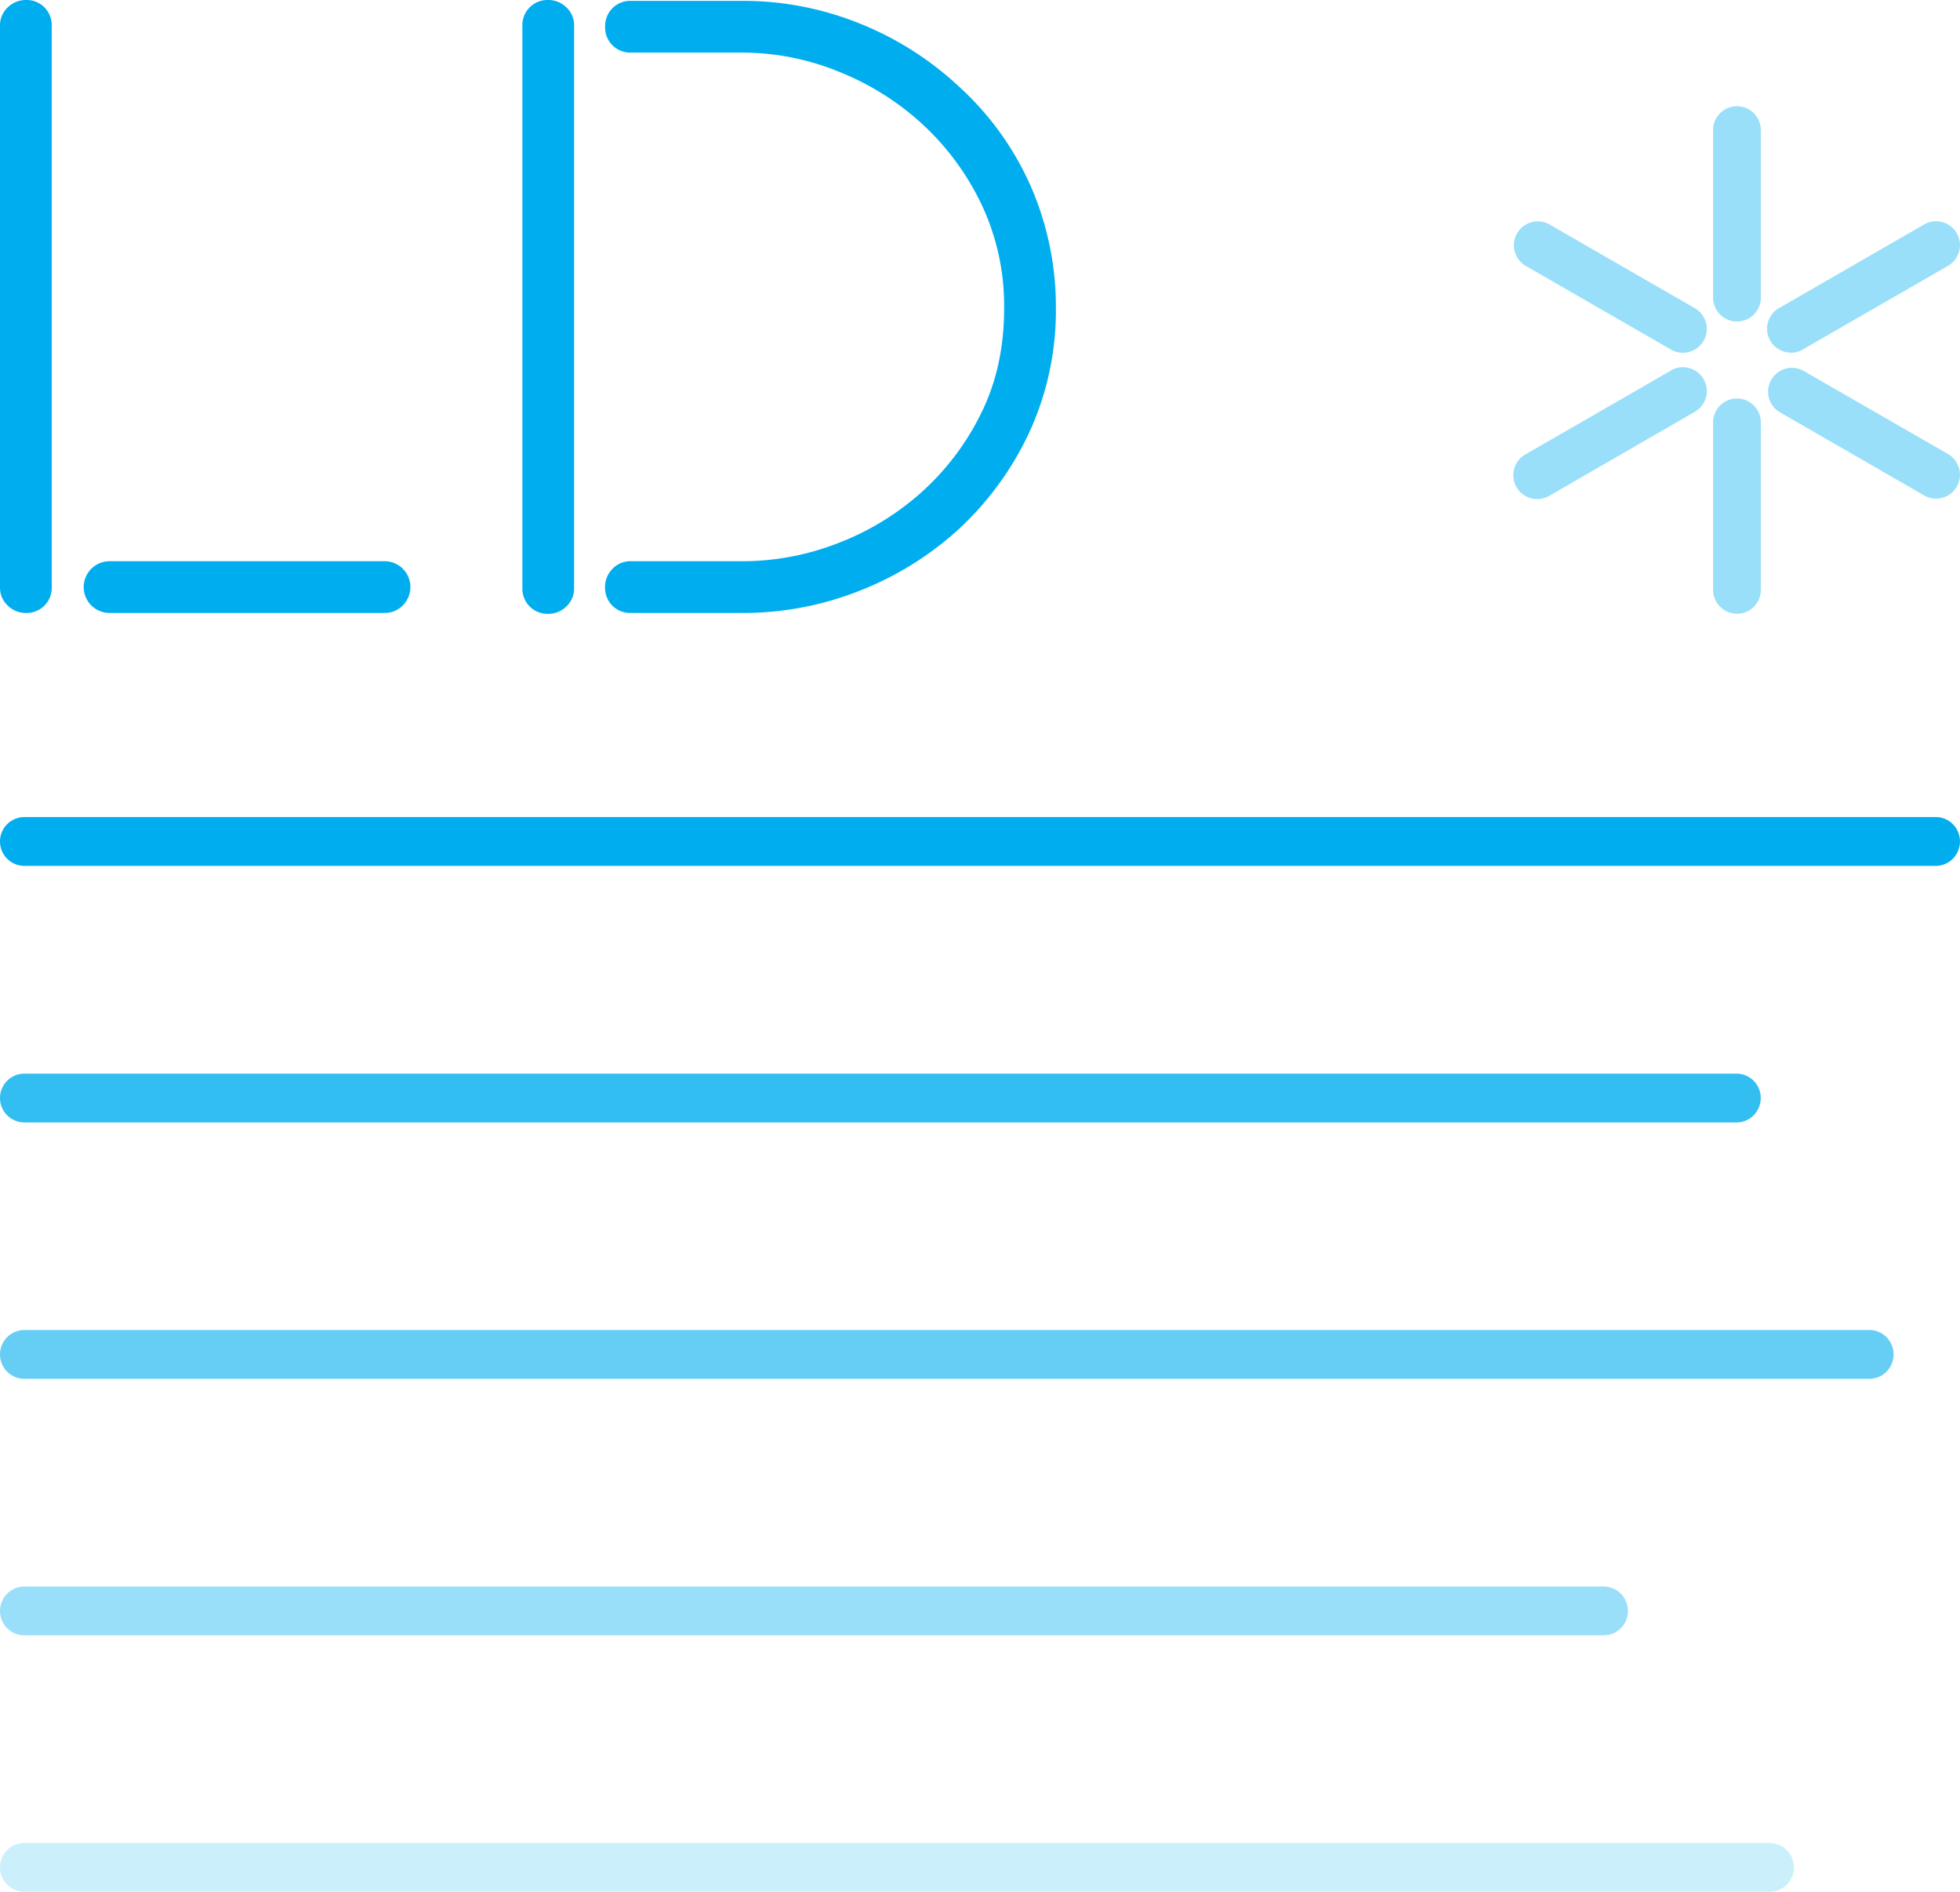 <svg xmlns="http://www.w3.org/2000/svg" viewBox="0 0 590.28 569.68"><defs><style>.cls-1{fill:#99dff9;}.cls-2{fill:#00aeef;}.cls-3{fill:#33bef2;}.cls-4{fill:#66cef5;}.cls-5{fill:#cceffc;}</style></defs><title>login-img-ld</title><g id="Layer_2" data-name="Layer 2"><g id="Main"><path class="cls-1" d="M523.1,32a7.18,7.18,0,0,0-7.18,7.19V89.63a7.19,7.19,0,1,0,14.38,0V39.2A7.19,7.19,0,0,0,523.1,32Z"/><path class="cls-1" d="M523.1,120a7.18,7.18,0,0,0-7.18,7.19v50.43a7.19,7.19,0,0,0,14.38,0V127.22A7.19,7.19,0,0,0,523.1,120Z"/><path class="cls-1" d="M539.38,106.23a7.08,7.08,0,0,0,3.57-1l43.72-25.18a7.19,7.19,0,1,0-7.19-12.46l-43.7,25.18a7.19,7.19,0,0,0,3.6,13.42Z"/><path class="cls-1" d="M503.24,111.58l-43.71,25.18a7.2,7.2,0,1,0,7.19,12.47L510.42,124a7.19,7.19,0,0,0-7.18-12.46Z"/><path class="cls-1" d="M510.42,92.81l-43.7-25.18a7.19,7.19,0,0,0-7.19,12.46l43.71,25.18a7.19,7.19,0,0,0,7.18-12.46Z"/><path class="cls-1" d="M535.78,124l43.7,25.19a7.19,7.19,0,1,0,7.18-12.47L543,111.58A7.19,7.19,0,0,0,535.78,124Z"/><path class="cls-2" d="M7.79,184.58a7.7,7.7,0,0,1-5.45-2.21A7.34,7.34,0,0,1,0,176.79V7.79A7.35,7.35,0,0,1,2.34,2.21,7.7,7.7,0,0,1,7.79,0a7.55,7.55,0,0,1,7.79,7.79v169a7.55,7.55,0,0,1-7.79,7.79Zm108,0H33A7.79,7.79,0,1,1,33,169h82.81a7.7,7.7,0,0,1,5.45,2.21,7.84,7.84,0,0,1,0,11.16A7.7,7.7,0,0,1,115.78,184.58Z"/><path class="cls-2" d="M165.11,184.84a7.55,7.55,0,0,1-7.79-7.79V7.79A7.55,7.55,0,0,1,165.11,0a7.7,7.7,0,0,1,5.45,2.21,7.36,7.36,0,0,1,2.34,5.58V177.05a7.34,7.34,0,0,1-2.34,5.58A7.7,7.7,0,0,1,165.11,184.84Zm58.67-.26H190a7.55,7.55,0,0,1-7.79-7.79,7.68,7.68,0,0,1,2.21-5.45A7.34,7.34,0,0,1,190,169h33.75a79.16,79.16,0,0,0,28.3-5.32,81.16,81.16,0,0,0,25.18-15.19,78.11,78.11,0,0,0,18.17-23.88q7-14,7-31.67a71.22,71.22,0,0,0-6.88-31.54,79.14,79.14,0,0,0-18-24.27,82.4,82.4,0,0,0-25.31-15.71,77,77,0,0,0-28.43-5.58H190A7.55,7.55,0,0,1,182.24,8,7.55,7.55,0,0,1,190,.26h33.75a93.45,93.45,0,0,1,34.66,6.62,95.93,95.93,0,0,1,30,18.82,89.24,89.24,0,0,1,22.07,30.5A90.93,90.93,0,0,1,318,92.94a87.82,87.82,0,0,1-7.66,36.47,93.2,93.2,0,0,1-21.94,30.24,96.33,96.33,0,0,1-30,18.43A95.07,95.07,0,0,1,223.78,184.58Z"/><path class="cls-2" d="M582.93,260.74H7.35a7.35,7.35,0,1,1,0-14.7H582.93a7.27,7.27,0,0,1,5.14,2.08,7.39,7.39,0,0,1,0,10.53A7.27,7.27,0,0,1,582.93,260.74Z"/><path class="cls-3" d="M522.93,338H7.35a7.35,7.35,0,1,1,0-14.7H522.93a7.27,7.27,0,0,1,5.14,2.08,7.39,7.39,0,0,1,0,10.53A7.27,7.27,0,0,1,522.93,338Z"/><path class="cls-4" d="M562.93,415.21H7.35a7.35,7.35,0,1,1,0-14.7H562.93a7.27,7.27,0,0,1,5.14,2.08,7.39,7.39,0,0,1,0,10.53A7.27,7.27,0,0,1,562.93,415.21Z"/><path class="cls-1" d="M482.93,492.45H7.35a7.35,7.35,0,1,1,0-14.7H482.93a7.27,7.27,0,0,1,5.14,2.08,7.39,7.39,0,0,1,0,10.53A7.27,7.27,0,0,1,482.93,492.45Z"/><path class="cls-5" d="M532.93,569.68H7.35a7.35,7.35,0,1,1,0-14.7H532.93a7.27,7.27,0,0,1,5.14,2.08,7.39,7.39,0,0,1,0,10.53A7.27,7.27,0,0,1,532.93,569.68Z"/></g></g></svg>